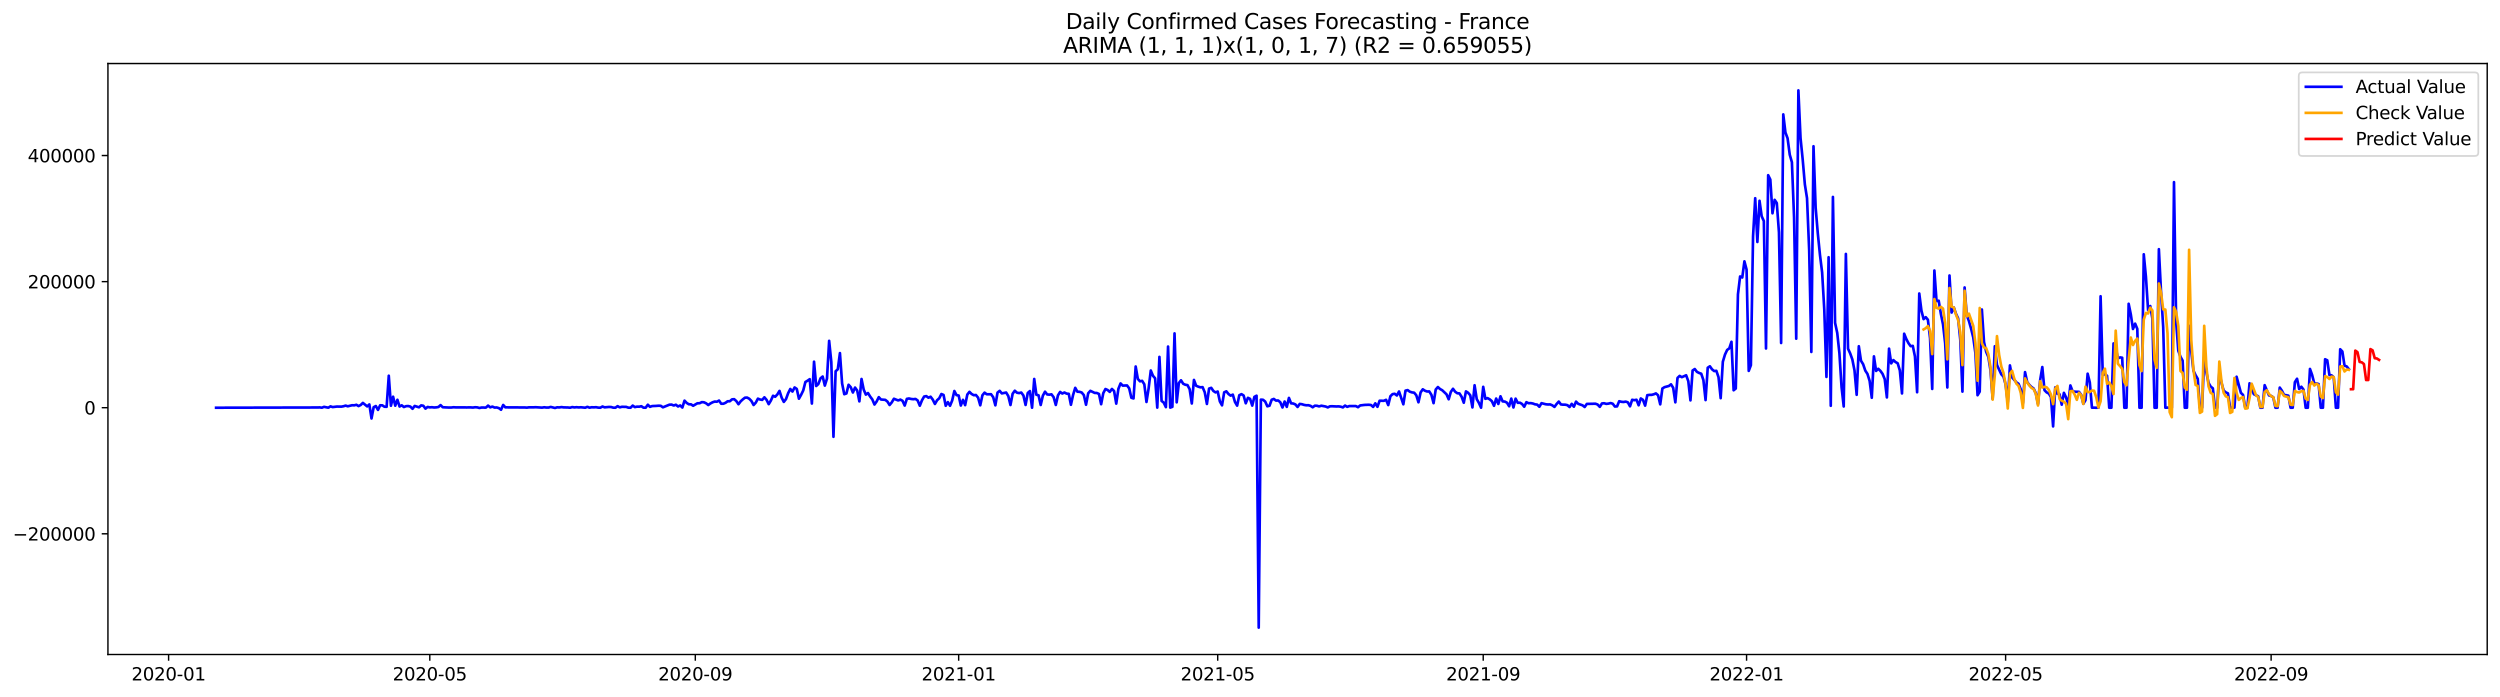 <?xml version="1.0" encoding="utf-8" standalone="no"?>
<!DOCTYPE svg PUBLIC "-//W3C//DTD SVG 1.1//EN"
  "http://www.w3.org/Graphics/SVG/1.1/DTD/svg11.dtd">
<svg xmlns:xlink="http://www.w3.org/1999/xlink" width="1407.155pt" height="392.274pt" viewBox="0 0 1407.155 392.274" xmlns="http://www.w3.org/2000/svg" version="1.1">
 <defs>
  <style type="text/css">*{stroke-linejoin: round; stroke-linecap: butt}</style>
 </defs>
 <g id="figure_1">
  <g id="patch_1">
   <path d="M 0 392.274 
L 1407.155 392.274 
L 1407.155 0 
L 0 0 
z
" style="fill: #ffffff"/>
  </g>
  <g id="axes_1">
   <g id="patch_2">
    <path d="M 60.755 368.396 
L 1399.955 368.396 
L 1399.955 35.755 
L 60.755 35.755 
z
" style="fill: #ffffff"/>
   </g>
   <g id="matplotlib.axis_1">
    <g id="xtick_1">
     <g id="line2d_1">
      <defs>
       <path id="me4cd8d1ce7" d="M 0 0 
L 0 3.5 
" style="stroke: #000000; stroke-width: 0.8"/>
      </defs>
      <g>
       <use xlink:href="#me4cd8d1ce7" x="94.897" y="368.396" style="stroke: #000000; stroke-width: 0.8"/>
      </g>
     </g>
     <g id="text_1">
      <!-- 2020-01 -->
      <g transform="translate(74.005 382.994)scale(0.1 -0.1)">
       <defs>
        <path id="DejaVuSans-32" d="M 1228 531 
L 3431 531 
L 3431 0 
L 469 0 
L 469 531 
Q 828 903 1448 1529 
Q 2069 2156 2228 2338 
Q 2531 2678 2651 2914 
Q 2772 3150 2772 3378 
Q 2772 3750 2511 3984 
Q 2250 4219 1831 4219 
Q 1534 4219 1204 4116 
Q 875 4013 500 3803 
L 500 4441 
Q 881 4594 1212 4672 
Q 1544 4750 1819 4750 
Q 2544 4750 2975 4387 
Q 3406 4025 3406 3419 
Q 3406 3131 3298 2873 
Q 3191 2616 2906 2266 
Q 2828 2175 2409 1742 
Q 1991 1309 1228 531 
z
" transform="scale(0.016)"/>
        <path id="DejaVuSans-30" d="M 2034 4250 
Q 1547 4250 1301 3770 
Q 1056 3291 1056 2328 
Q 1056 1369 1301 889 
Q 1547 409 2034 409 
Q 2525 409 2770 889 
Q 3016 1369 3016 2328 
Q 3016 3291 2770 3770 
Q 2525 4250 2034 4250 
z
M 2034 4750 
Q 2819 4750 3233 4129 
Q 3647 3509 3647 2328 
Q 3647 1150 3233 529 
Q 2819 -91 2034 -91 
Q 1250 -91 836 529 
Q 422 1150 422 2328 
Q 422 3509 836 4129 
Q 1250 4750 2034 4750 
z
" transform="scale(0.016)"/>
        <path id="DejaVuSans-2d" d="M 313 2009 
L 1997 2009 
L 1997 1497 
L 313 1497 
L 313 2009 
z
" transform="scale(0.016)"/>
        <path id="DejaVuSans-31" d="M 794 531 
L 1825 531 
L 1825 4091 
L 703 3866 
L 703 4441 
L 1819 4666 
L 2450 4666 
L 2450 531 
L 3481 531 
L 3481 0 
L 794 0 
L 794 531 
z
" transform="scale(0.016)"/>
       </defs>
       <use xlink:href="#DejaVuSans-32"/>
       <use xlink:href="#DejaVuSans-30" x="63.623"/>
       <use xlink:href="#DejaVuSans-32" x="127.246"/>
       <use xlink:href="#DejaVuSans-30" x="190.869"/>
       <use xlink:href="#DejaVuSans-2d" x="254.492"/>
       <use xlink:href="#DejaVuSans-30" x="290.576"/>
       <use xlink:href="#DejaVuSans-31" x="354.199"/>
      </g>
     </g>
    </g>
    <g id="xtick_2">
     <g id="line2d_2">
      <g>
       <use xlink:href="#me4cd8d1ce7" x="241.915" y="368.396" style="stroke: #000000; stroke-width: 0.8"/>
      </g>
     </g>
     <g id="text_2">
      <!-- 2020-05 -->
      <g transform="translate(221.023 382.994)scale(0.1 -0.1)">
       <defs>
        <path id="DejaVuSans-35" d="M 691 4666 
L 3169 4666 
L 3169 4134 
L 1269 4134 
L 1269 2991 
Q 1406 3038 1543 3061 
Q 1681 3084 1819 3084 
Q 2600 3084 3056 2656 
Q 3513 2228 3513 1497 
Q 3513 744 3044 326 
Q 2575 -91 1722 -91 
Q 1428 -91 1123 -41 
Q 819 9 494 109 
L 494 744 
Q 775 591 1075 516 
Q 1375 441 1709 441 
Q 2250 441 2565 725 
Q 2881 1009 2881 1497 
Q 2881 1984 2565 2268 
Q 2250 2553 1709 2553 
Q 1456 2553 1204 2497 
Q 953 2441 691 2322 
L 691 4666 
z
" transform="scale(0.016)"/>
       </defs>
       <use xlink:href="#DejaVuSans-32"/>
       <use xlink:href="#DejaVuSans-30" x="63.623"/>
       <use xlink:href="#DejaVuSans-32" x="127.246"/>
       <use xlink:href="#DejaVuSans-30" x="190.869"/>
       <use xlink:href="#DejaVuSans-2d" x="254.492"/>
       <use xlink:href="#DejaVuSans-30" x="290.576"/>
       <use xlink:href="#DejaVuSans-35" x="354.199"/>
      </g>
     </g>
    </g>
    <g id="xtick_3">
     <g id="line2d_3">
      <g>
       <use xlink:href="#me4cd8d1ce7" x="391.363" y="368.396" style="stroke: #000000; stroke-width: 0.8"/>
      </g>
     </g>
     <g id="text_3">
      <!-- 2020-09 -->
      <g transform="translate(370.471 382.994)scale(0.1 -0.1)">
       <defs>
        <path id="DejaVuSans-39" d="M 703 97 
L 703 672 
Q 941 559 1184 500 
Q 1428 441 1663 441 
Q 2288 441 2617 861 
Q 2947 1281 2994 2138 
Q 2813 1869 2534 1725 
Q 2256 1581 1919 1581 
Q 1219 1581 811 2004 
Q 403 2428 403 3163 
Q 403 3881 828 4315 
Q 1253 4750 1959 4750 
Q 2769 4750 3195 4129 
Q 3622 3509 3622 2328 
Q 3622 1225 3098 567 
Q 2575 -91 1691 -91 
Q 1453 -91 1209 -44 
Q 966 3 703 97 
z
M 1959 2075 
Q 2384 2075 2632 2365 
Q 2881 2656 2881 3163 
Q 2881 3666 2632 3958 
Q 2384 4250 1959 4250 
Q 1534 4250 1286 3958 
Q 1038 3666 1038 3163 
Q 1038 2656 1286 2365 
Q 1534 2075 1959 2075 
z
" transform="scale(0.016)"/>
       </defs>
       <use xlink:href="#DejaVuSans-32"/>
       <use xlink:href="#DejaVuSans-30" x="63.623"/>
       <use xlink:href="#DejaVuSans-32" x="127.246"/>
       <use xlink:href="#DejaVuSans-30" x="190.869"/>
       <use xlink:href="#DejaVuSans-2d" x="254.492"/>
       <use xlink:href="#DejaVuSans-30" x="290.576"/>
       <use xlink:href="#DejaVuSans-39" x="354.199"/>
      </g>
     </g>
    </g>
    <g id="xtick_4">
     <g id="line2d_4">
      <g>
       <use xlink:href="#me4cd8d1ce7" x="539.596" y="368.396" style="stroke: #000000; stroke-width: 0.8"/>
      </g>
     </g>
     <g id="text_4">
      <!-- 2021-01 -->
      <g transform="translate(518.704 382.994)scale(0.1 -0.1)">
       <use xlink:href="#DejaVuSans-32"/>
       <use xlink:href="#DejaVuSans-30" x="63.623"/>
       <use xlink:href="#DejaVuSans-32" x="127.246"/>
       <use xlink:href="#DejaVuSans-31" x="190.869"/>
       <use xlink:href="#DejaVuSans-2d" x="254.492"/>
       <use xlink:href="#DejaVuSans-30" x="290.576"/>
       <use xlink:href="#DejaVuSans-31" x="354.199"/>
      </g>
     </g>
    </g>
    <g id="xtick_5">
     <g id="line2d_5">
      <g>
       <use xlink:href="#me4cd8d1ce7" x="685.399" y="368.396" style="stroke: #000000; stroke-width: 0.8"/>
      </g>
     </g>
     <g id="text_5">
      <!-- 2021-05 -->
      <g transform="translate(664.507 382.994)scale(0.1 -0.1)">
       <use xlink:href="#DejaVuSans-32"/>
       <use xlink:href="#DejaVuSans-30" x="63.623"/>
       <use xlink:href="#DejaVuSans-32" x="127.246"/>
       <use xlink:href="#DejaVuSans-31" x="190.869"/>
       <use xlink:href="#DejaVuSans-2d" x="254.492"/>
       <use xlink:href="#DejaVuSans-30" x="290.576"/>
       <use xlink:href="#DejaVuSans-35" x="354.199"/>
      </g>
     </g>
    </g>
    <g id="xtick_6">
     <g id="line2d_6">
      <g>
       <use xlink:href="#me4cd8d1ce7" x="834.847" y="368.396" style="stroke: #000000; stroke-width: 0.8"/>
      </g>
     </g>
     <g id="text_6">
      <!-- 2021-09 -->
      <g transform="translate(813.955 382.994)scale(0.1 -0.1)">
       <use xlink:href="#DejaVuSans-32"/>
       <use xlink:href="#DejaVuSans-30" x="63.623"/>
       <use xlink:href="#DejaVuSans-32" x="127.246"/>
       <use xlink:href="#DejaVuSans-31" x="190.869"/>
       <use xlink:href="#DejaVuSans-2d" x="254.492"/>
       <use xlink:href="#DejaVuSans-30" x="290.576"/>
       <use xlink:href="#DejaVuSans-39" x="354.199"/>
      </g>
     </g>
    </g>
    <g id="xtick_7">
     <g id="line2d_7">
      <g>
       <use xlink:href="#me4cd8d1ce7" x="983.08" y="368.396" style="stroke: #000000; stroke-width: 0.8"/>
      </g>
     </g>
     <g id="text_7">
      <!-- 2022-01 -->
      <g transform="translate(962.188 382.994)scale(0.1 -0.1)">
       <use xlink:href="#DejaVuSans-32"/>
       <use xlink:href="#DejaVuSans-30" x="63.623"/>
       <use xlink:href="#DejaVuSans-32" x="127.246"/>
       <use xlink:href="#DejaVuSans-32" x="190.869"/>
       <use xlink:href="#DejaVuSans-2d" x="254.492"/>
       <use xlink:href="#DejaVuSans-30" x="290.576"/>
       <use xlink:href="#DejaVuSans-31" x="354.199"/>
      </g>
     </g>
    </g>
    <g id="xtick_8">
     <g id="line2d_8">
      <g>
       <use xlink:href="#me4cd8d1ce7" x="1128.883" y="368.396" style="stroke: #000000; stroke-width: 0.8"/>
      </g>
     </g>
     <g id="text_8">
      <!-- 2022-05 -->
      <g transform="translate(1107.991 382.994)scale(0.1 -0.1)">
       <use xlink:href="#DejaVuSans-32"/>
       <use xlink:href="#DejaVuSans-30" x="63.623"/>
       <use xlink:href="#DejaVuSans-32" x="127.246"/>
       <use xlink:href="#DejaVuSans-32" x="190.869"/>
       <use xlink:href="#DejaVuSans-2d" x="254.492"/>
       <use xlink:href="#DejaVuSans-30" x="290.576"/>
       <use xlink:href="#DejaVuSans-35" x="354.199"/>
      </g>
     </g>
    </g>
    <g id="xtick_9">
     <g id="line2d_9">
      <g>
       <use xlink:href="#me4cd8d1ce7" x="1278.331" y="368.396" style="stroke: #000000; stroke-width: 0.8"/>
      </g>
     </g>
     <g id="text_9">
      <!-- 2022-09 -->
      <g transform="translate(1257.439 382.994)scale(0.1 -0.1)">
       <use xlink:href="#DejaVuSans-32"/>
       <use xlink:href="#DejaVuSans-30" x="63.623"/>
       <use xlink:href="#DejaVuSans-32" x="127.246"/>
       <use xlink:href="#DejaVuSans-32" x="190.869"/>
       <use xlink:href="#DejaVuSans-2d" x="254.492"/>
       <use xlink:href="#DejaVuSans-30" x="290.576"/>
       <use xlink:href="#DejaVuSans-39" x="354.199"/>
      </g>
     </g>
    </g>
   </g>
   <g id="matplotlib.axis_2">
    <g id="ytick_1">
     <g id="line2d_10">
      <defs>
       <path id="m99ab38749e" d="M 0 0 
L -3.5 0 
" style="stroke: #000000; stroke-width: 0.8"/>
      </defs>
      <g>
       <use xlink:href="#m99ab38749e" x="60.755" y="300.459" style="stroke: #000000; stroke-width: 0.8"/>
      </g>
     </g>
     <g id="text_10">
      <!-- −200000 -->
      <g transform="translate(7.2 304.259)scale(0.1 -0.1)">
       <defs>
        <path id="DejaVuSans-2212" d="M 678 2272 
L 4684 2272 
L 4684 1741 
L 678 1741 
L 678 2272 
z
" transform="scale(0.016)"/>
       </defs>
       <use xlink:href="#DejaVuSans-2212"/>
       <use xlink:href="#DejaVuSans-32" x="83.789"/>
       <use xlink:href="#DejaVuSans-30" x="147.412"/>
       <use xlink:href="#DejaVuSans-30" x="211.035"/>
       <use xlink:href="#DejaVuSans-30" x="274.658"/>
       <use xlink:href="#DejaVuSans-30" x="338.281"/>
       <use xlink:href="#DejaVuSans-30" x="401.904"/>
      </g>
     </g>
    </g>
    <g id="ytick_2">
     <g id="line2d_11">
      <g>
       <use xlink:href="#m99ab38749e" x="60.755" y="229.489" style="stroke: #000000; stroke-width: 0.8"/>
      </g>
     </g>
     <g id="text_11">
      <!-- 0 -->
      <g transform="translate(47.392 233.289)scale(0.1 -0.1)">
       <use xlink:href="#DejaVuSans-30"/>
      </g>
     </g>
    </g>
    <g id="ytick_3">
     <g id="line2d_12">
      <g>
       <use xlink:href="#m99ab38749e" x="60.755" y="158.519" style="stroke: #000000; stroke-width: 0.8"/>
      </g>
     </g>
     <g id="text_12">
      <!-- 200000 -->
      <g transform="translate(15.58 162.318)scale(0.1 -0.1)">
       <use xlink:href="#DejaVuSans-32"/>
       <use xlink:href="#DejaVuSans-30" x="63.623"/>
       <use xlink:href="#DejaVuSans-30" x="127.246"/>
       <use xlink:href="#DejaVuSans-30" x="190.869"/>
       <use xlink:href="#DejaVuSans-30" x="254.492"/>
       <use xlink:href="#DejaVuSans-30" x="318.115"/>
      </g>
     </g>
    </g>
    <g id="ytick_4">
     <g id="line2d_13">
      <g>
       <use xlink:href="#m99ab38749e" x="60.755" y="87.549" style="stroke: #000000; stroke-width: 0.8"/>
      </g>
     </g>
     <g id="text_13">
      <!-- 400000 -->
      <g transform="translate(15.58 91.348)scale(0.1 -0.1)">
       <defs>
        <path id="DejaVuSans-34" d="M 2419 4116 
L 825 1625 
L 2419 1625 
L 2419 4116 
z
M 2253 4666 
L 3047 4666 
L 3047 1625 
L 3713 1625 
L 3713 1100 
L 3047 1100 
L 3047 0 
L 2419 0 
L 2419 1100 
L 313 1100 
L 313 1709 
L 2253 4666 
z
" transform="scale(0.016)"/>
       </defs>
       <use xlink:href="#DejaVuSans-34"/>
       <use xlink:href="#DejaVuSans-30" x="63.623"/>
       <use xlink:href="#DejaVuSans-30" x="127.246"/>
       <use xlink:href="#DejaVuSans-30" x="190.869"/>
       <use xlink:href="#DejaVuSans-30" x="254.492"/>
       <use xlink:href="#DejaVuSans-30" x="318.115"/>
      </g>
     </g>
    </g>
   </g>
   <g id="line2d_14">
    <path d="M 121.627 229.489 
L 178.734 229.357 
L 179.949 229.308 
L 181.164 229.489 
L 182.379 228.997 
L 184.809 229.477 
L 186.024 228.726 
L 187.239 229.123 
L 189.669 228.834 
L 192.099 228.884 
L 193.314 228.674 
L 194.529 228.297 
L 195.744 228.69 
L 198.174 228.098 
L 199.389 228.143 
L 200.604 227.84 
L 201.819 228.566 
L 203.034 227.946 
L 204.249 226.78 
L 206.679 228.743 
L 207.894 227.635 
L 209.109 235.549 
L 210.324 229.188 
L 211.539 228.546 
L 212.754 230.727 
L 213.969 228.121 
L 215.184 228.147 
L 216.399 228.934 
L 217.614 228.977 
L 218.829 211.482 
L 220.044 228.375 
L 221.259 223.298 
L 222.474 228.351 
L 223.689 225.026 
L 224.904 228.818 
L 226.12 228.139 
L 227.335 229.101 
L 228.55 228.621 
L 229.765 228.543 
L 230.98 228.851 
L 232.195 230.096 
L 233.41 228.492 
L 235.84 229.265 
L 237.055 228.181 
L 238.27 228.378 
L 239.485 230.006 
L 240.7 229.057 
L 241.915 229.303 
L 243.13 229.208 
L 244.345 229.361 
L 245.56 229.29 
L 246.775 229.093 
L 247.99 228.022 
L 249.205 229.226 
L 252.85 229.401 
L 254.065 229.378 
L 255.28 229.222 
L 256.495 229.304 
L 258.925 229.307 
L 262.57 229.332 
L 265 229.319 
L 266.215 229.395 
L 267.43 229.221 
L 268.645 229.296 
L 269.86 229.645 
L 271.075 229.374 
L 273.505 229.428 
L 274.721 228.303 
L 275.936 229.279 
L 277.151 228.853 
L 278.366 229.407 
L 279.581 229.345 
L 280.796 229.719 
L 282.011 230.634 
L 283.226 227.942 
L 284.441 229.283 
L 295.376 229.351 
L 296.591 229.441 
L 297.806 229.254 
L 300.236 229.281 
L 301.451 229.21 
L 305.096 229.439 
L 306.311 229.242 
L 307.526 229.394 
L 308.741 229.399 
L 309.956 229.041 
L 312.386 229.634 
L 313.601 229.26 
L 314.816 229.332 
L 316.031 229.138 
L 317.246 229.298 
L 319.676 229.362 
L 320.891 229.485 
L 322.106 229.128 
L 323.321 229.328 
L 324.537 229.198 
L 325.752 229.332 
L 326.967 229.236 
L 329.397 229.484 
L 330.612 228.984 
L 331.827 229.467 
L 333.042 229.231 
L 334.257 229.287 
L 335.472 229.196 
L 336.687 229.431 
L 337.902 229.488 
L 339.117 228.811 
L 340.332 229.278 
L 342.762 229.051 
L 343.977 229.102 
L 345.192 229.46 
L 346.407 229.488 
L 347.622 228.606 
L 348.837 229.289 
L 350.052 228.968 
L 352.482 229.027 
L 353.697 229.467 
L 354.912 229.488 
L 356.127 228.297 
L 357.342 229.145 
L 358.557 228.883 
L 359.772 228.921 
L 360.987 228.642 
L 362.202 229.464 
L 363.417 229.487 
L 364.632 227.8 
L 365.847 228.99 
L 367.062 228.565 
L 369.492 228.455 
L 370.707 228.35 
L 371.922 228.418 
L 373.137 229.264 
L 376.783 227.786 
L 377.998 227.731 
L 379.213 228.257 
L 380.428 227.809 
L 381.643 228.788 
L 382.858 228.214 
L 384.073 229.387 
L 385.288 225.506 
L 386.503 226.784 
L 387.718 227.552 
L 388.933 227.58 
L 390.148 228.385 
L 392.578 226.974 
L 393.793 226.962 
L 395.008 226.345 
L 396.223 226.44 
L 397.438 227 
L 398.653 227.976 
L 399.868 227.098 
L 401.083 226.438 
L 402.298 226.025 
L 403.513 226.108 
L 404.728 225.466 
L 405.943 227.238 
L 407.158 227.247 
L 408.373 226.712 
L 409.588 225.846 
L 410.803 225.856 
L 412.018 224.794 
L 413.233 224.678 
L 414.448 225.751 
L 415.663 227.524 
L 416.878 225.911 
L 418.093 224.794 
L 419.308 223.844 
L 420.523 223.775 
L 421.738 224.443 
L 422.953 225.715 
L 424.169 227.964 
L 425.384 226.649 
L 426.599 224.392 
L 427.814 224.867 
L 429.029 225.076 
L 430.244 223.629 
L 431.459 225.052 
L 432.674 227.488 
L 433.889 225.476 
L 435.104 222.764 
L 436.319 223.314 
L 437.534 222.026 
L 438.749 220.023 
L 439.964 223.814 
L 441.179 226.22 
L 442.394 224.654 
L 443.609 221.34 
L 444.824 218.93 
L 446.039 220.393 
L 447.254 218.085 
L 448.469 218.902 
L 449.684 224.419 
L 450.899 222.259 
L 452.114 219.763 
L 453.329 215.007 
L 454.544 214.284 
L 455.759 213.427 
L 456.974 227.142 
L 458.189 203.582 
L 459.404 217.262 
L 460.619 216.165 
L 461.834 212.941 
L 463.049 211.933 
L 464.264 217.034 
L 465.479 213.103 
L 466.694 191.843 
L 467.909 203.727 
L 469.124 245.855 
L 470.339 208.972 
L 471.554 207.86 
L 472.769 198.74 
L 473.985 215.806 
L 475.2 221.887 
L 476.415 221.465 
L 477.63 216.571 
L 478.845 217.936 
L 480.06 220.925 
L 481.275 218.149 
L 482.49 219.84 
L 483.705 225.923 
L 484.92 213.307 
L 486.135 219.254 
L 487.35 222.112 
L 488.565 221.234 
L 489.78 223.219 
L 490.995 224.83 
L 492.21 227.693 
L 493.425 225.969 
L 494.64 223.544 
L 495.855 224.876 
L 498.285 225.062 
L 499.5 226.025 
L 500.715 227.961 
L 501.93 226.493 
L 503.145 224.441 
L 505.575 225.405 
L 506.79 224.918 
L 508.005 225.604 
L 509.22 228.279 
L 510.435 224.506 
L 511.65 224.282 
L 512.865 224.567 
L 514.08 224.703 
L 515.295 224.54 
L 516.51 225.397 
L 517.725 228.357 
L 518.94 225.329 
L 520.155 223.201 
L 521.37 222.961 
L 522.585 223.856 
L 523.801 223.305 
L 525.016 224.927 
L 526.231 227.374 
L 527.446 225.28 
L 528.661 224.172 
L 529.876 221.783 
L 531.091 222.299 
L 532.306 228.392 
L 533.521 226.343 
L 534.736 228.387 
L 535.951 225.411 
L 537.166 220.081 
L 538.381 222.392 
L 539.596 222.62 
L 540.811 228.259 
L 542.026 225.057 
L 543.241 228.04 
L 544.456 222.097 
L 545.671 220.552 
L 546.886 221.765 
L 548.101 222.442 
L 549.316 222.329 
L 550.531 223.832 
L 551.746 228.135 
L 552.961 222.479 
L 554.176 220.997 
L 555.391 221.919 
L 557.821 221.892 
L 559.036 223.584 
L 560.251 228.142 
L 561.466 220.965 
L 562.681 219.994 
L 563.896 221.431 
L 566.326 220.94 
L 567.541 222.947 
L 568.756 227.963 
L 569.971 221.632 
L 571.186 219.926 
L 572.402 221.041 
L 573.617 221.244 
L 574.832 220.957 
L 576.047 222.628 
L 577.262 227.932 
L 578.477 221.208 
L 579.692 220.119 
L 580.907 229.482 
L 582.122 213.306 
L 583.337 222.184 
L 584.552 222.493 
L 585.767 227.948 
L 586.982 222.74 
L 588.197 220.473 
L 589.412 222.01 
L 590.627 222.141 
L 591.842 221.955 
L 593.057 223.572 
L 594.272 227.926 
L 595.487 222.536 
L 596.702 220.604 
L 597.917 221.499 
L 599.132 220.928 
L 600.347 221.551 
L 601.562 221.666 
L 602.777 227.838 
L 603.992 222.324 
L 605.207 218.302 
L 606.422 220.471 
L 607.637 220.541 
L 608.852 220.934 
L 610.067 222.409 
L 611.282 227.811 
L 612.497 221.373 
L 613.712 219.975 
L 616.142 221.148 
L 617.357 221.189 
L 618.572 221.741 
L 619.787 227.519 
L 621.002 221.264 
L 622.218 218.964 
L 623.433 219.521 
L 624.648 220.591 
L 625.863 218.928 
L 627.078 220.103 
L 628.293 227.192 
L 629.508 218.834 
L 630.723 215.82 
L 631.938 217.043 
L 634.368 216.948 
L 635.583 218.608 
L 636.798 223.879 
L 638.013 224.274 
L 639.228 206.285 
L 640.443 213.286 
L 641.658 214.627 
L 642.873 214.364 
L 644.088 216.314 
L 645.303 226.258 
L 646.518 218.587 
L 647.733 208.535 
L 648.948 211.507 
L 650.163 212.924 
L 651.378 229.43 
L 652.593 200.876 
L 653.808 225.659 
L 655.023 226.631 
L 656.238 229.16 
L 657.453 195.057 
L 658.668 229.431 
L 659.883 228.991 
L 661.098 187.652 
L 662.313 226.455 
L 663.528 215.604 
L 664.743 214.051 
L 665.958 215.989 
L 667.173 216.555 
L 668.388 216.76 
L 669.603 219.065 
L 670.818 227.109 
L 672.034 213.849 
L 673.249 217.097 
L 674.464 217.636 
L 675.679 218.013 
L 676.894 217.906 
L 678.109 220.794 
L 679.324 227.375 
L 680.539 218.729 
L 681.754 218.297 
L 682.969 220.069 
L 684.184 220.865 
L 685.399 220.38 
L 686.614 225.969 
L 687.829 228.153 
L 689.044 220.839 
L 690.259 220.262 
L 691.474 221.784 
L 692.689 222.698 
L 693.904 222.116 
L 695.119 226.25 
L 696.334 228.319 
L 697.549 222.466 
L 698.764 221.861 
L 699.979 222.584 
L 701.194 226.99 
L 702.409 223.923 
L 703.624 224.512 
L 704.839 228.3 
L 706.054 223.378 
L 707.269 222.727 
L 708.484 353.276 
L 709.699 224.946 
L 710.914 225.014 
L 712.129 226.024 
L 713.344 228.698 
L 714.559 228.37 
L 715.774 224.998 
L 716.989 224.545 
L 718.204 225.489 
L 719.419 225.399 
L 720.634 226.416 
L 721.85 229.358 
L 723.065 225.993 
L 724.28 229.009 
L 725.495 223.968 
L 726.71 227.02 
L 727.925 227.128 
L 729.14 227.651 
L 730.355 229.073 
L 731.57 227.353 
L 732.785 227.513 
L 734 227.899 
L 735.215 228.113 
L 736.43 228.08 
L 737.645 228.434 
L 738.86 229.242 
L 740.075 228.339 
L 741.29 228.402 
L 742.505 228.762 
L 743.72 228.358 
L 746.15 228.812 
L 747.365 229.313 
L 748.58 228.704 
L 749.795 228.663 
L 752.225 228.784 
L 753.44 228.734 
L 754.655 228.91 
L 755.87 229.306 
L 757.085 228.285 
L 758.3 229 
L 759.515 228.544 
L 763.16 228.565 
L 764.375 229.205 
L 765.59 228.216 
L 768.02 227.912 
L 770.45 227.823 
L 771.666 227.958 
L 772.881 229.039 
L 774.096 227.02 
L 775.311 228.975 
L 776.526 225.565 
L 778.956 225.584 
L 780.171 225.042 
L 781.386 228.001 
L 782.601 223.025 
L 783.816 221.834 
L 785.031 221.647 
L 786.246 222.602 
L 787.461 220.355 
L 789.891 227.568 
L 791.106 219.863 
L 792.321 219.581 
L 793.536 220.466 
L 794.751 220.863 
L 795.966 221.022 
L 797.181 222.494 
L 798.396 226.44 
L 799.611 220.867 
L 800.826 219.113 
L 802.041 219.926 
L 803.256 220.359 
L 804.471 220.314 
L 805.686 222.229 
L 806.901 226.928 
L 808.116 219.237 
L 809.331 217.852 
L 810.546 218.961 
L 811.761 219.643 
L 814.191 221.942 
L 815.406 224.735 
L 816.621 220.574 
L 817.836 218.834 
L 819.051 220.48 
L 820.266 221.346 
L 821.482 221.43 
L 822.697 223.35 
L 823.912 226.682 
L 825.127 220.294 
L 826.342 221.077 
L 827.557 222.505 
L 828.772 229.327 
L 829.987 216.846 
L 831.202 224.653 
L 832.417 226.761 
L 833.632 229.481 
L 834.847 217.733 
L 836.062 224.467 
L 837.277 224.087 
L 838.492 224.757 
L 839.707 225.795 
L 840.922 228.407 
L 842.137 224.329 
L 843.352 227.385 
L 844.567 223.059 
L 845.782 225.935 
L 846.997 226.03 
L 848.212 226.658 
L 849.427 228.667 
L 850.642 224.36 
L 851.857 229.353 
L 853.072 224.385 
L 854.287 226.737 
L 855.502 226.66 
L 856.717 227.38 
L 857.932 228.94 
L 859.147 226.375 
L 860.362 226.961 
L 861.577 226.896 
L 862.792 227.121 
L 864.007 227.584 
L 865.222 227.739 
L 866.437 228.956 
L 867.652 226.926 
L 870.083 227.553 
L 871.298 227.67 
L 872.513 227.622 
L 873.728 228.141 
L 874.943 229.031 
L 876.158 227.379 
L 877.373 226.039 
L 878.588 227.641 
L 879.803 227.786 
L 881.018 227.778 
L 882.233 228.05 
L 883.448 229.085 
L 884.663 227.321 
L 885.878 228.919 
L 887.093 226.063 
L 888.308 227.292 
L 890.738 228.133 
L 891.953 229.081 
L 893.168 227.347 
L 898.028 227.234 
L 899.243 227.703 
L 900.458 229.008 
L 901.673 227.087 
L 902.888 226.977 
L 904.103 227.323 
L 905.318 227.185 
L 906.533 226.864 
L 907.748 227.236 
L 908.963 228.821 
L 910.178 228.742 
L 911.393 225.832 
L 912.608 226.155 
L 913.823 226.266 
L 915.038 226.06 
L 916.253 226.452 
L 917.468 228.694 
L 918.683 225.031 
L 919.899 225.251 
L 921.114 225.003 
L 922.329 228.11 
L 923.544 224.282 
L 924.759 225.052 
L 925.974 228.316 
L 927.189 222.433 
L 928.404 222.263 
L 929.619 222.252 
L 930.834 221.942 
L 932.049 221.434 
L 933.264 222.479 
L 934.479 227.595 
L 935.694 218.665 
L 936.909 217.909 
L 939.339 217.257 
L 940.554 216.328 
L 941.769 218.281 
L 942.984 226.456 
L 944.199 212.732 
L 945.414 211.58 
L 946.629 212.299 
L 949.059 211.227 
L 950.274 214.531 
L 951.489 225.361 
L 952.704 208.534 
L 953.919 207.716 
L 955.134 209.303 
L 956.349 209.914 
L 957.564 210.356 
L 958.779 213.93 
L 959.994 225.195 
L 961.209 206.986 
L 962.424 206.171 
L 963.639 207.877 
L 964.854 208.854 
L 966.069 208.718 
L 967.284 212.289 
L 968.499 224.12 
L 969.715 203.627 
L 970.93 199.571 
L 972.145 196.971 
L 973.36 196.089 
L 974.575 192.368 
L 975.79 219.661 
L 977.005 218.673 
L 978.22 165.684 
L 979.435 155.607 
L 980.65 156.196 
L 981.865 147.093 
L 983.08 151.732 
L 984.295 208.755 
L 985.51 205.541 
L 986.725 132.979 
L 987.94 111.57 
L 989.155 136.2 
L 990.37 113.011 
L 991.585 121.732 
L 992.8 124.419 
L 994.015 196.154 
L 995.23 98.614 
L 996.445 101.074 
L 997.66 120.058 
L 998.875 112.487 
L 1000.09 114.301 
L 1001.305 130.795 
L 1002.52 193.059 
L 1003.735 64.388 
L 1004.95 74.574 
L 1006.165 77.856 
L 1007.38 87.045 
L 1008.595 91.331 
L 1009.81 122.451 
L 1011.025 190.638 
L 1012.24 50.876 
L 1013.455 77.712 
L 1014.67 89.821 
L 1015.885 103.777 
L 1017.1 111.532 
L 1018.315 140.966 
L 1019.531 198.1 
L 1020.746 82.32 
L 1021.961 116.977 
L 1023.176 131.405 
L 1024.391 143.492 
L 1025.606 153.355 
L 1026.821 174.332 
L 1028.036 212.152 
L 1029.251 144.79 
L 1030.466 228.402 
L 1031.681 110.851 
L 1032.896 181.739 
L 1034.111 187.397 
L 1035.326 198.772 
L 1036.541 217.913 
L 1037.756 228.792 
L 1038.971 142.931 
L 1040.186 196.269 
L 1041.401 198.925 
L 1042.616 202.325 
L 1043.831 208.548 
L 1045.046 222.216 
L 1046.261 194.885 
L 1047.476 203.032 
L 1048.691 205.02 
L 1049.906 208.616 
L 1051.121 210.461 
L 1052.336 214.373 
L 1053.551 223.894 
L 1054.766 200.59 
L 1055.981 208.786 
L 1057.196 207.58 
L 1058.411 208.749 
L 1059.626 210.442 
L 1060.841 213.405 
L 1062.056 223.696 
L 1063.271 196.243 
L 1064.486 204.534 
L 1065.701 202.676 
L 1066.916 203.777 
L 1068.131 204.464 
L 1069.347 208.54 
L 1070.562 221.46 
L 1071.777 187.836 
L 1072.992 190.825 
L 1074.207 193.155 
L 1075.422 194.836 
L 1076.637 194.677 
L 1077.852 200.646 
L 1079.067 220.784 
L 1080.282 165.196 
L 1081.497 174.8 
L 1082.712 179.623 
L 1083.927 178.526 
L 1085.142 179.982 
L 1086.357 190.394 
L 1087.572 218.912 
L 1088.787 152.249 
L 1090.002 169.489 
L 1091.217 169.272 
L 1092.432 176.598 
L 1093.647 182.609 
L 1094.862 193.2 
L 1096.077 218.092 
L 1097.292 155.059 
L 1098.507 175.917 
L 1099.722 173.056 
L 1100.937 176.614 
L 1102.152 179.178 
L 1103.367 191.288 
L 1104.582 220.427 
L 1105.797 161.797 
L 1107.012 177.503 
L 1108.227 180.675 
L 1109.442 184.993 
L 1110.657 189.894 
L 1111.872 198.741 
L 1113.087 222.46 
L 1114.302 220.444 
L 1115.517 174.21 
L 1116.732 192.582 
L 1117.948 198.078 
L 1119.163 200.899 
L 1120.378 208.569 
L 1121.593 224.499 
L 1122.808 194.892 
L 1124.023 205.432 
L 1126.453 210.69 
L 1127.668 211.931 
L 1128.883 216.457 
L 1130.098 226.38 
L 1131.313 205.674 
L 1132.528 212.428 
L 1134.958 215.212 
L 1136.173 216.02 
L 1137.388 219.084 
L 1138.603 226.876 
L 1139.818 209.454 
L 1141.033 215.083 
L 1142.248 216.662 
L 1143.463 217.847 
L 1144.678 218.681 
L 1145.893 221.383 
L 1147.108 227.378 
L 1148.323 213.973 
L 1149.538 206.604 
L 1150.753 219.61 
L 1151.968 220.848 
L 1153.183 221.503 
L 1154.398 223.469 
L 1155.613 240.005 
L 1156.828 218.034 
L 1158.043 221.632 
L 1159.258 221.954 
L 1160.473 227.778 
L 1161.688 221.121 
L 1162.903 223.656 
L 1164.118 227.827 
L 1165.333 216.946 
L 1166.548 220.157 
L 1167.764 220.485 
L 1170.194 220.557 
L 1171.409 222.2 
L 1172.624 227.276 
L 1173.839 225.289 
L 1175.054 210.331 
L 1176.269 215.242 
L 1177.484 229.456 
L 1179.914 229.489 
L 1181.129 229.474 
L 1182.344 166.759 
L 1183.559 210.999 
L 1184.774 210.653 
L 1185.989 211.525 
L 1187.204 229.489 
L 1188.419 229.489 
L 1189.634 193.301 
L 1190.849 195.532 
L 1192.064 201.767 
L 1193.279 201.154 
L 1194.494 201.346 
L 1195.709 229.489 
L 1196.924 229.489 
L 1198.139 170.988 
L 1199.354 176.958 
L 1200.569 185.178 
L 1201.784 182.171 
L 1202.999 185.11 
L 1204.214 229.489 
L 1205.429 229.489 
L 1206.644 143.131 
L 1207.859 155.807 
L 1209.074 174.553 
L 1210.289 172.264 
L 1211.504 179.385 
L 1212.719 229.489 
L 1213.934 229.489 
L 1215.149 140.262 
L 1216.364 164.327 
L 1217.58 184.107 
L 1218.795 229.489 
L 1220.01 229.431 
L 1222.44 229.489 
L 1223.655 102.519 
L 1224.87 181.291 
L 1226.085 197.443 
L 1227.3 200.793 
L 1228.515 202.968 
L 1229.73 229.489 
L 1230.945 229.489 
L 1232.16 183.384 
L 1233.375 197.71 
L 1234.59 208.572 
L 1235.805 211.161 
L 1237.02 213.246 
L 1238.235 229.489 
L 1239.45 229.489 
L 1240.665 201.079 
L 1241.88 209.597 
L 1243.095 215.482 
L 1244.31 217.605 
L 1245.525 218.575 
L 1246.74 229.489 
L 1247.955 229.489 
L 1249.17 209.875 
L 1250.385 215.514 
L 1251.6 219.806 
L 1252.815 220.855 
L 1254.03 221.417 
L 1255.245 229.489 
L 1257.675 229.417 
L 1258.89 212.049 
L 1261.32 221.113 
L 1262.535 222.297 
L 1263.75 229.489 
L 1264.965 229.489 
L 1266.18 215.743 
L 1267.396 219.054 
L 1268.611 221.887 
L 1271.041 223.061 
L 1272.256 229.489 
L 1273.471 229.489 
L 1274.686 216.804 
L 1277.116 222.547 
L 1278.331 222.864 
L 1279.546 223.67 
L 1280.761 229.489 
L 1281.976 229.489 
L 1283.191 218.152 
L 1284.406 219.93 
L 1285.621 222.334 
L 1286.836 222.44 
L 1288.051 222.716 
L 1289.266 229.489 
L 1290.481 229.489 
L 1291.696 215.104 
L 1292.911 213.183 
L 1294.126 218.978 
L 1295.341 217.68 
L 1296.556 219.31 
L 1297.771 229.489 
L 1298.986 229.489 
L 1300.201 207.66 
L 1301.416 211.091 
L 1302.631 215.897 
L 1303.846 215.84 
L 1305.061 216.174 
L 1306.276 229.489 
L 1307.491 229.489 
L 1308.706 202.209 
L 1309.921 202.796 
L 1311.136 211.07 
L 1312.351 211.262 
L 1313.566 212.364 
L 1314.781 229.489 
L 1315.996 229.489 
L 1317.212 196.581 
L 1318.427 197.841 
L 1319.642 205.824 
L 1320.857 206.233 
L 1322.072 207.785 
L 1322.072 207.785 
" clip-path="url(#p49a15b1e65)" style="fill: none; stroke: #0000ff; stroke-width: 1.5; stroke-linecap: square"/>
   </g>
   <g id="line2d_15">
    <path d="M 1082.712 185.435 
L 1083.927 184.736 
L 1085.142 183.53 
L 1086.357 186.296 
L 1087.572 199.313 
L 1088.787 168.334 
L 1090.002 173.249 
L 1091.217 173.727 
L 1092.432 172.707 
L 1093.647 173.692 
L 1094.862 181.772 
L 1096.077 202.272 
L 1097.292 162.112 
L 1098.507 172.617 
L 1099.722 173.064 
L 1100.937 177.014 
L 1102.152 180.125 
L 1103.367 187.128 
L 1104.582 205.513 
L 1105.797 163.654 
L 1107.012 178.133 
L 1108.227 176.534 
L 1110.657 183.39 
L 1111.872 192.986 
L 1113.087 214.289 
L 1114.302 173.35 
L 1115.517 193.146 
L 1116.732 195.585 
L 1117.948 196.008 
L 1119.163 199.397 
L 1120.378 206.703 
L 1121.593 224.928 
L 1122.808 210.984 
L 1124.023 189.197 
L 1125.238 199.722 
L 1126.453 206.265 
L 1127.668 209.88 
L 1128.883 216.432 
L 1130.098 229.922 
L 1131.313 210.412 
L 1132.528 208.703 
L 1133.743 213.144 
L 1134.958 215.962 
L 1136.173 217.195 
L 1137.388 220.992 
L 1138.603 229.594 
L 1139.818 212.968 
L 1141.033 215.345 
L 1142.248 216.971 
L 1143.463 218.374 
L 1144.678 219.072 
L 1145.893 221.723 
L 1147.108 228.248 
L 1148.323 214.553 
L 1149.538 218.137 
L 1150.753 217.706 
L 1151.968 218 
L 1153.183 219.374 
L 1154.398 222.106 
L 1155.613 227.47 
L 1156.828 218.719 
L 1158.043 217.219 
L 1159.258 224.581 
L 1160.473 225.519 
L 1161.688 226.113 
L 1162.903 227.22 
L 1164.118 235.918 
L 1165.333 220.233 
L 1166.548 220.051 
L 1167.764 222.104 
L 1168.979 225.057 
L 1170.194 221.085 
L 1171.409 222.375 
L 1172.624 227.378 
L 1173.839 217.625 
L 1175.054 220.693 
L 1176.269 220.643 
L 1177.484 219.828 
L 1178.699 219.961 
L 1179.914 223.677 
L 1181.129 229.381 
L 1182.344 225.879 
L 1183.559 209.951 
L 1184.774 207.525 
L 1185.989 216.005 
L 1187.204 215.267 
L 1188.419 217.421 
L 1189.634 221.817 
L 1190.849 186.112 
L 1192.064 204.736 
L 1193.279 206.054 
L 1194.494 207.597 
L 1195.709 215.06 
L 1196.924 216.876 
L 1198.139 202.604 
L 1199.354 189.985 
L 1200.569 194.207 
L 1201.784 191.864 
L 1202.999 190.575 
L 1204.214 205.582 
L 1205.429 208.879 
L 1206.644 179.876 
L 1207.859 176.136 
L 1209.074 176.434 
L 1210.289 173.172 
L 1211.504 174.753 
L 1212.719 202.45 
L 1213.934 207.028 
L 1215.149 159.571 
L 1216.364 164.733 
L 1217.58 174.144 
L 1218.795 174.238 
L 1220.01 187.637 
L 1221.225 231.979 
L 1222.44 234.824 
L 1223.655 172.965 
L 1224.87 175.616 
L 1226.085 183.512 
L 1227.3 208.805 
L 1228.515 209.909 
L 1229.73 218.153 
L 1230.945 219.36 
L 1232.16 140.605 
L 1233.375 191.211 
L 1234.59 208.004 
L 1235.805 216.658 
L 1237.02 217.294 
L 1238.235 232.415 
L 1239.45 231.658 
L 1240.665 183.389 
L 1241.88 206.247 
L 1243.095 217.424 
L 1244.31 221.101 
L 1245.525 221.853 
L 1246.74 234.066 
L 1247.955 233.103 
L 1249.17 203.515 
L 1250.385 214.635 
L 1251.6 221.053 
L 1252.815 223.104 
L 1254.03 223.578 
L 1255.245 232.439 
L 1256.46 231.814 
L 1257.675 212.74 
L 1258.89 221.095 
L 1260.105 225.081 
L 1261.32 224.035 
L 1262.535 223.506 
L 1263.75 229.993 
L 1264.965 229.828 
L 1266.18 224.059 
L 1267.396 215.983 
L 1269.826 222.512 
L 1271.041 223.46 
L 1272.256 229.031 
L 1273.471 229.069 
L 1274.686 220.632 
L 1275.901 219.647 
L 1277.116 221.778 
L 1278.331 222.978 
L 1279.546 223.569 
L 1280.761 228.482 
L 1281.976 228.647 
L 1283.191 219.97 
L 1284.406 221.043 
L 1285.621 222.886 
L 1288.051 223.605 
L 1289.266 227.79 
L 1290.481 227.978 
L 1291.696 220.035 
L 1292.911 220.671 
L 1294.126 220.928 
L 1295.341 220.206 
L 1296.556 220.02 
L 1297.771 224.391 
L 1298.986 225.132 
L 1300.201 216.587 
L 1301.416 214.997 
L 1302.631 217.003 
L 1303.846 215.99 
L 1305.061 216.798 
L 1306.276 223.174 
L 1307.491 224.086 
L 1308.706 211.716 
L 1309.921 212.209 
L 1311.136 213.304 
L 1312.351 212.008 
L 1313.566 212.214 
L 1314.781 220.758 
L 1315.996 222.115 
L 1317.212 206.303 
L 1318.427 206.147 
L 1319.642 209.092 
L 1320.857 207.979 
L 1322.072 208.168 
L 1322.072 208.168 
" clip-path="url(#p49a15b1e65)" style="fill: none; stroke: #ffa500; stroke-width: 1.5; stroke-linecap: square"/>
   </g>
   <g id="line2d_16">
    <path d="M 1323.287 219.08 
L 1324.502 219.06 
L 1325.717 197.346 
L 1326.932 198.201 
L 1328.147 203.728 
L 1329.362 203.941 
L 1330.577 204.918 
L 1331.792 213.906 
L 1333.007 213.896 
L 1334.222 196.503 
L 1335.437 197.188 
L 1336.652 201.616 
L 1337.867 201.786 
L 1339.082 202.568 
" clip-path="url(#p49a15b1e65)" style="fill: none; stroke: #ff0000; stroke-width: 1.5; stroke-linecap: square"/>
   </g>
   <g id="patch_3">
    <path d="M 60.755 368.396 
L 60.755 35.755 
" style="fill: none; stroke: #000000; stroke-width: 0.8; stroke-linejoin: miter; stroke-linecap: square"/>
   </g>
   <g id="patch_4">
    <path d="M 1399.955 368.396 
L 1399.955 35.755 
" style="fill: none; stroke: #000000; stroke-width: 0.8; stroke-linejoin: miter; stroke-linecap: square"/>
   </g>
   <g id="patch_5">
    <path d="M 60.755 368.396 
L 1399.955 368.396 
" style="fill: none; stroke: #000000; stroke-width: 0.8; stroke-linejoin: miter; stroke-linecap: square"/>
   </g>
   <g id="patch_6">
    <path d="M 60.755 35.755 
L 1399.955 35.755 
" style="fill: none; stroke: #000000; stroke-width: 0.8; stroke-linejoin: miter; stroke-linecap: square"/>
   </g>
   <g id="text_14">
    <!-- Daily Confirmed Cases Forecasting - France -->
    <g transform="translate(599.902 16.318)scale(0.12 -0.12)">
     <defs>
      <path id="DejaVuSans-44" d="M 1259 4147 
L 1259 519 
L 2022 519 
Q 2988 519 3436 956 
Q 3884 1394 3884 2338 
Q 3884 3275 3436 3711 
Q 2988 4147 2022 4147 
L 1259 4147 
z
M 628 4666 
L 1925 4666 
Q 3281 4666 3915 4102 
Q 4550 3538 4550 2338 
Q 4550 1131 3912 565 
Q 3275 0 1925 0 
L 628 0 
L 628 4666 
z
" transform="scale(0.016)"/>
      <path id="DejaVuSans-61" d="M 2194 1759 
Q 1497 1759 1228 1600 
Q 959 1441 959 1056 
Q 959 750 1161 570 
Q 1363 391 1709 391 
Q 2188 391 2477 730 
Q 2766 1069 2766 1631 
L 2766 1759 
L 2194 1759 
z
M 3341 1997 
L 3341 0 
L 2766 0 
L 2766 531 
Q 2569 213 2275 61 
Q 1981 -91 1556 -91 
Q 1019 -91 701 211 
Q 384 513 384 1019 
Q 384 1609 779 1909 
Q 1175 2209 1959 2209 
L 2766 2209 
L 2766 2266 
Q 2766 2663 2505 2880 
Q 2244 3097 1772 3097 
Q 1472 3097 1187 3025 
Q 903 2953 641 2809 
L 641 3341 
Q 956 3463 1253 3523 
Q 1550 3584 1831 3584 
Q 2591 3584 2966 3190 
Q 3341 2797 3341 1997 
z
" transform="scale(0.016)"/>
      <path id="DejaVuSans-69" d="M 603 3500 
L 1178 3500 
L 1178 0 
L 603 0 
L 603 3500 
z
M 603 4863 
L 1178 4863 
L 1178 4134 
L 603 4134 
L 603 4863 
z
" transform="scale(0.016)"/>
      <path id="DejaVuSans-6c" d="M 603 4863 
L 1178 4863 
L 1178 0 
L 603 0 
L 603 4863 
z
" transform="scale(0.016)"/>
      <path id="DejaVuSans-79" d="M 2059 -325 
Q 1816 -950 1584 -1140 
Q 1353 -1331 966 -1331 
L 506 -1331 
L 506 -850 
L 844 -850 
Q 1081 -850 1212 -737 
Q 1344 -625 1503 -206 
L 1606 56 
L 191 3500 
L 800 3500 
L 1894 763 
L 2988 3500 
L 3597 3500 
L 2059 -325 
z
" transform="scale(0.016)"/>
      <path id="DejaVuSans-20" transform="scale(0.016)"/>
      <path id="DejaVuSans-43" d="M 4122 4306 
L 4122 3641 
Q 3803 3938 3442 4084 
Q 3081 4231 2675 4231 
Q 1875 4231 1450 3742 
Q 1025 3253 1025 2328 
Q 1025 1406 1450 917 
Q 1875 428 2675 428 
Q 3081 428 3442 575 
Q 3803 722 4122 1019 
L 4122 359 
Q 3791 134 3420 21 
Q 3050 -91 2638 -91 
Q 1578 -91 968 557 
Q 359 1206 359 2328 
Q 359 3453 968 4101 
Q 1578 4750 2638 4750 
Q 3056 4750 3426 4639 
Q 3797 4528 4122 4306 
z
" transform="scale(0.016)"/>
      <path id="DejaVuSans-6f" d="M 1959 3097 
Q 1497 3097 1228 2736 
Q 959 2375 959 1747 
Q 959 1119 1226 758 
Q 1494 397 1959 397 
Q 2419 397 2687 759 
Q 2956 1122 2956 1747 
Q 2956 2369 2687 2733 
Q 2419 3097 1959 3097 
z
M 1959 3584 
Q 2709 3584 3137 3096 
Q 3566 2609 3566 1747 
Q 3566 888 3137 398 
Q 2709 -91 1959 -91 
Q 1206 -91 779 398 
Q 353 888 353 1747 
Q 353 2609 779 3096 
Q 1206 3584 1959 3584 
z
" transform="scale(0.016)"/>
      <path id="DejaVuSans-6e" d="M 3513 2113 
L 3513 0 
L 2938 0 
L 2938 2094 
Q 2938 2591 2744 2837 
Q 2550 3084 2163 3084 
Q 1697 3084 1428 2787 
Q 1159 2491 1159 1978 
L 1159 0 
L 581 0 
L 581 3500 
L 1159 3500 
L 1159 2956 
Q 1366 3272 1645 3428 
Q 1925 3584 2291 3584 
Q 2894 3584 3203 3211 
Q 3513 2838 3513 2113 
z
" transform="scale(0.016)"/>
      <path id="DejaVuSans-66" d="M 2375 4863 
L 2375 4384 
L 1825 4384 
Q 1516 4384 1395 4259 
Q 1275 4134 1275 3809 
L 1275 3500 
L 2222 3500 
L 2222 3053 
L 1275 3053 
L 1275 0 
L 697 0 
L 697 3053 
L 147 3053 
L 147 3500 
L 697 3500 
L 697 3744 
Q 697 4328 969 4595 
Q 1241 4863 1831 4863 
L 2375 4863 
z
" transform="scale(0.016)"/>
      <path id="DejaVuSans-72" d="M 2631 2963 
Q 2534 3019 2420 3045 
Q 2306 3072 2169 3072 
Q 1681 3072 1420 2755 
Q 1159 2438 1159 1844 
L 1159 0 
L 581 0 
L 581 3500 
L 1159 3500 
L 1159 2956 
Q 1341 3275 1631 3429 
Q 1922 3584 2338 3584 
Q 2397 3584 2469 3576 
Q 2541 3569 2628 3553 
L 2631 2963 
z
" transform="scale(0.016)"/>
      <path id="DejaVuSans-6d" d="M 3328 2828 
Q 3544 3216 3844 3400 
Q 4144 3584 4550 3584 
Q 5097 3584 5394 3201 
Q 5691 2819 5691 2113 
L 5691 0 
L 5113 0 
L 5113 2094 
Q 5113 2597 4934 2840 
Q 4756 3084 4391 3084 
Q 3944 3084 3684 2787 
Q 3425 2491 3425 1978 
L 3425 0 
L 2847 0 
L 2847 2094 
Q 2847 2600 2669 2842 
Q 2491 3084 2119 3084 
Q 1678 3084 1418 2786 
Q 1159 2488 1159 1978 
L 1159 0 
L 581 0 
L 581 3500 
L 1159 3500 
L 1159 2956 
Q 1356 3278 1631 3431 
Q 1906 3584 2284 3584 
Q 2666 3584 2933 3390 
Q 3200 3197 3328 2828 
z
" transform="scale(0.016)"/>
      <path id="DejaVuSans-65" d="M 3597 1894 
L 3597 1613 
L 953 1613 
Q 991 1019 1311 708 
Q 1631 397 2203 397 
Q 2534 397 2845 478 
Q 3156 559 3463 722 
L 3463 178 
Q 3153 47 2828 -22 
Q 2503 -91 2169 -91 
Q 1331 -91 842 396 
Q 353 884 353 1716 
Q 353 2575 817 3079 
Q 1281 3584 2069 3584 
Q 2775 3584 3186 3129 
Q 3597 2675 3597 1894 
z
M 3022 2063 
Q 3016 2534 2758 2815 
Q 2500 3097 2075 3097 
Q 1594 3097 1305 2825 
Q 1016 2553 972 2059 
L 3022 2063 
z
" transform="scale(0.016)"/>
      <path id="DejaVuSans-64" d="M 2906 2969 
L 2906 4863 
L 3481 4863 
L 3481 0 
L 2906 0 
L 2906 525 
Q 2725 213 2448 61 
Q 2172 -91 1784 -91 
Q 1150 -91 751 415 
Q 353 922 353 1747 
Q 353 2572 751 3078 
Q 1150 3584 1784 3584 
Q 2172 3584 2448 3432 
Q 2725 3281 2906 2969 
z
M 947 1747 
Q 947 1113 1208 752 
Q 1469 391 1925 391 
Q 2381 391 2643 752 
Q 2906 1113 2906 1747 
Q 2906 2381 2643 2742 
Q 2381 3103 1925 3103 
Q 1469 3103 1208 2742 
Q 947 2381 947 1747 
z
" transform="scale(0.016)"/>
      <path id="DejaVuSans-73" d="M 2834 3397 
L 2834 2853 
Q 2591 2978 2328 3040 
Q 2066 3103 1784 3103 
Q 1356 3103 1142 2972 
Q 928 2841 928 2578 
Q 928 2378 1081 2264 
Q 1234 2150 1697 2047 
L 1894 2003 
Q 2506 1872 2764 1633 
Q 3022 1394 3022 966 
Q 3022 478 2636 193 
Q 2250 -91 1575 -91 
Q 1294 -91 989 -36 
Q 684 19 347 128 
L 347 722 
Q 666 556 975 473 
Q 1284 391 1588 391 
Q 1994 391 2212 530 
Q 2431 669 2431 922 
Q 2431 1156 2273 1281 
Q 2116 1406 1581 1522 
L 1381 1569 
Q 847 1681 609 1914 
Q 372 2147 372 2553 
Q 372 3047 722 3315 
Q 1072 3584 1716 3584 
Q 2034 3584 2315 3537 
Q 2597 3491 2834 3397 
z
" transform="scale(0.016)"/>
      <path id="DejaVuSans-46" d="M 628 4666 
L 3309 4666 
L 3309 4134 
L 1259 4134 
L 1259 2759 
L 3109 2759 
L 3109 2228 
L 1259 2228 
L 1259 0 
L 628 0 
L 628 4666 
z
" transform="scale(0.016)"/>
      <path id="DejaVuSans-63" d="M 3122 3366 
L 3122 2828 
Q 2878 2963 2633 3030 
Q 2388 3097 2138 3097 
Q 1578 3097 1268 2742 
Q 959 2388 959 1747 
Q 959 1106 1268 751 
Q 1578 397 2138 397 
Q 2388 397 2633 464 
Q 2878 531 3122 666 
L 3122 134 
Q 2881 22 2623 -34 
Q 2366 -91 2075 -91 
Q 1284 -91 818 406 
Q 353 903 353 1747 
Q 353 2603 823 3093 
Q 1294 3584 2113 3584 
Q 2378 3584 2631 3529 
Q 2884 3475 3122 3366 
z
" transform="scale(0.016)"/>
      <path id="DejaVuSans-74" d="M 1172 4494 
L 1172 3500 
L 2356 3500 
L 2356 3053 
L 1172 3053 
L 1172 1153 
Q 1172 725 1289 603 
Q 1406 481 1766 481 
L 2356 481 
L 2356 0 
L 1766 0 
Q 1100 0 847 248 
Q 594 497 594 1153 
L 594 3053 
L 172 3053 
L 172 3500 
L 594 3500 
L 594 4494 
L 1172 4494 
z
" transform="scale(0.016)"/>
      <path id="DejaVuSans-67" d="M 2906 1791 
Q 2906 2416 2648 2759 
Q 2391 3103 1925 3103 
Q 1463 3103 1205 2759 
Q 947 2416 947 1791 
Q 947 1169 1205 825 
Q 1463 481 1925 481 
Q 2391 481 2648 825 
Q 2906 1169 2906 1791 
z
M 3481 434 
Q 3481 -459 3084 -895 
Q 2688 -1331 1869 -1331 
Q 1566 -1331 1297 -1286 
Q 1028 -1241 775 -1147 
L 775 -588 
Q 1028 -725 1275 -790 
Q 1522 -856 1778 -856 
Q 2344 -856 2625 -561 
Q 2906 -266 2906 331 
L 2906 616 
Q 2728 306 2450 153 
Q 2172 0 1784 0 
Q 1141 0 747 490 
Q 353 981 353 1791 
Q 353 2603 747 3093 
Q 1141 3584 1784 3584 
Q 2172 3584 2450 3431 
Q 2728 3278 2906 2969 
L 2906 3500 
L 3481 3500 
L 3481 434 
z
" transform="scale(0.016)"/>
     </defs>
     <use xlink:href="#DejaVuSans-44"/>
     <use xlink:href="#DejaVuSans-61" x="77.002"/>
     <use xlink:href="#DejaVuSans-69" x="138.281"/>
     <use xlink:href="#DejaVuSans-6c" x="166.064"/>
     <use xlink:href="#DejaVuSans-79" x="193.848"/>
     <use xlink:href="#DejaVuSans-20" x="253.027"/>
     <use xlink:href="#DejaVuSans-43" x="284.814"/>
     <use xlink:href="#DejaVuSans-6f" x="354.639"/>
     <use xlink:href="#DejaVuSans-6e" x="415.82"/>
     <use xlink:href="#DejaVuSans-66" x="479.199"/>
     <use xlink:href="#DejaVuSans-69" x="514.404"/>
     <use xlink:href="#DejaVuSans-72" x="542.188"/>
     <use xlink:href="#DejaVuSans-6d" x="581.551"/>
     <use xlink:href="#DejaVuSans-65" x="678.963"/>
     <use xlink:href="#DejaVuSans-64" x="740.486"/>
     <use xlink:href="#DejaVuSans-20" x="803.963"/>
     <use xlink:href="#DejaVuSans-43" x="835.75"/>
     <use xlink:href="#DejaVuSans-61" x="905.574"/>
     <use xlink:href="#DejaVuSans-73" x="966.854"/>
     <use xlink:href="#DejaVuSans-65" x="1018.953"/>
     <use xlink:href="#DejaVuSans-73" x="1080.477"/>
     <use xlink:href="#DejaVuSans-20" x="1132.576"/>
     <use xlink:href="#DejaVuSans-46" x="1164.363"/>
     <use xlink:href="#DejaVuSans-6f" x="1218.258"/>
     <use xlink:href="#DejaVuSans-72" x="1279.439"/>
     <use xlink:href="#DejaVuSans-65" x="1318.303"/>
     <use xlink:href="#DejaVuSans-63" x="1379.826"/>
     <use xlink:href="#DejaVuSans-61" x="1434.807"/>
     <use xlink:href="#DejaVuSans-73" x="1496.086"/>
     <use xlink:href="#DejaVuSans-74" x="1548.186"/>
     <use xlink:href="#DejaVuSans-69" x="1587.395"/>
     <use xlink:href="#DejaVuSans-6e" x="1615.178"/>
     <use xlink:href="#DejaVuSans-67" x="1678.557"/>
     <use xlink:href="#DejaVuSans-20" x="1742.033"/>
     <use xlink:href="#DejaVuSans-2d" x="1773.82"/>
     <use xlink:href="#DejaVuSans-20" x="1809.904"/>
     <use xlink:href="#DejaVuSans-46" x="1841.691"/>
     <use xlink:href="#DejaVuSans-72" x="1891.961"/>
     <use xlink:href="#DejaVuSans-61" x="1933.074"/>
     <use xlink:href="#DejaVuSans-6e" x="1994.354"/>
     <use xlink:href="#DejaVuSans-63" x="2057.732"/>
     <use xlink:href="#DejaVuSans-65" x="2112.713"/>
    </g>
    <!-- ARIMA (1, 1, 1)x(1, 0, 1, 7) (R2 = 0.659055) -->
    <g transform="translate(598.371 29.756)scale(0.12 -0.12)">
     <defs>
      <path id="DejaVuSans-41" d="M 2188 4044 
L 1331 1722 
L 3047 1722 
L 2188 4044 
z
M 1831 4666 
L 2547 4666 
L 4325 0 
L 3669 0 
L 3244 1197 
L 1141 1197 
L 716 0 
L 50 0 
L 1831 4666 
z
" transform="scale(0.016)"/>
      <path id="DejaVuSans-52" d="M 2841 2188 
Q 3044 2119 3236 1894 
Q 3428 1669 3622 1275 
L 4263 0 
L 3584 0 
L 2988 1197 
Q 2756 1666 2539 1819 
Q 2322 1972 1947 1972 
L 1259 1972 
L 1259 0 
L 628 0 
L 628 4666 
L 2053 4666 
Q 2853 4666 3247 4331 
Q 3641 3997 3641 3322 
Q 3641 2881 3436 2590 
Q 3231 2300 2841 2188 
z
M 1259 4147 
L 1259 2491 
L 2053 2491 
Q 2509 2491 2742 2702 
Q 2975 2913 2975 3322 
Q 2975 3731 2742 3939 
Q 2509 4147 2053 4147 
L 1259 4147 
z
" transform="scale(0.016)"/>
      <path id="DejaVuSans-49" d="M 628 4666 
L 1259 4666 
L 1259 0 
L 628 0 
L 628 4666 
z
" transform="scale(0.016)"/>
      <path id="DejaVuSans-4d" d="M 628 4666 
L 1569 4666 
L 2759 1491 
L 3956 4666 
L 4897 4666 
L 4897 0 
L 4281 0 
L 4281 4097 
L 3078 897 
L 2444 897 
L 1241 4097 
L 1241 0 
L 628 0 
L 628 4666 
z
" transform="scale(0.016)"/>
      <path id="DejaVuSans-28" d="M 1984 4856 
Q 1566 4138 1362 3434 
Q 1159 2731 1159 2009 
Q 1159 1288 1364 580 
Q 1569 -128 1984 -844 
L 1484 -844 
Q 1016 -109 783 600 
Q 550 1309 550 2009 
Q 550 2706 781 3412 
Q 1013 4119 1484 4856 
L 1984 4856 
z
" transform="scale(0.016)"/>
      <path id="DejaVuSans-2c" d="M 750 794 
L 1409 794 
L 1409 256 
L 897 -744 
L 494 -744 
L 750 256 
L 750 794 
z
" transform="scale(0.016)"/>
      <path id="DejaVuSans-29" d="M 513 4856 
L 1013 4856 
Q 1481 4119 1714 3412 
Q 1947 2706 1947 2009 
Q 1947 1309 1714 600 
Q 1481 -109 1013 -844 
L 513 -844 
Q 928 -128 1133 580 
Q 1338 1288 1338 2009 
Q 1338 2731 1133 3434 
Q 928 4138 513 4856 
z
" transform="scale(0.016)"/>
      <path id="DejaVuSans-78" d="M 3513 3500 
L 2247 1797 
L 3578 0 
L 2900 0 
L 1881 1375 
L 863 0 
L 184 0 
L 1544 1831 
L 300 3500 
L 978 3500 
L 1906 2253 
L 2834 3500 
L 3513 3500 
z
" transform="scale(0.016)"/>
      <path id="DejaVuSans-37" d="M 525 4666 
L 3525 4666 
L 3525 4397 
L 1831 0 
L 1172 0 
L 2766 4134 
L 525 4134 
L 525 4666 
z
" transform="scale(0.016)"/>
      <path id="DejaVuSans-3d" d="M 678 2906 
L 4684 2906 
L 4684 2381 
L 678 2381 
L 678 2906 
z
M 678 1631 
L 4684 1631 
L 4684 1100 
L 678 1100 
L 678 1631 
z
" transform="scale(0.016)"/>
      <path id="DejaVuSans-2e" d="M 684 794 
L 1344 794 
L 1344 0 
L 684 0 
L 684 794 
z
" transform="scale(0.016)"/>
      <path id="DejaVuSans-36" d="M 2113 2584 
Q 1688 2584 1439 2293 
Q 1191 2003 1191 1497 
Q 1191 994 1439 701 
Q 1688 409 2113 409 
Q 2538 409 2786 701 
Q 3034 994 3034 1497 
Q 3034 2003 2786 2293 
Q 2538 2584 2113 2584 
z
M 3366 4563 
L 3366 3988 
Q 3128 4100 2886 4159 
Q 2644 4219 2406 4219 
Q 1781 4219 1451 3797 
Q 1122 3375 1075 2522 
Q 1259 2794 1537 2939 
Q 1816 3084 2150 3084 
Q 2853 3084 3261 2657 
Q 3669 2231 3669 1497 
Q 3669 778 3244 343 
Q 2819 -91 2113 -91 
Q 1303 -91 875 529 
Q 447 1150 447 2328 
Q 447 3434 972 4092 
Q 1497 4750 2381 4750 
Q 2619 4750 2861 4703 
Q 3103 4656 3366 4563 
z
" transform="scale(0.016)"/>
     </defs>
     <use xlink:href="#DejaVuSans-41"/>
     <use xlink:href="#DejaVuSans-52" x="68.408"/>
     <use xlink:href="#DejaVuSans-49" x="137.891"/>
     <use xlink:href="#DejaVuSans-4d" x="167.383"/>
     <use xlink:href="#DejaVuSans-41" x="253.662"/>
     <use xlink:href="#DejaVuSans-20" x="322.07"/>
     <use xlink:href="#DejaVuSans-28" x="353.857"/>
     <use xlink:href="#DejaVuSans-31" x="392.871"/>
     <use xlink:href="#DejaVuSans-2c" x="456.494"/>
     <use xlink:href="#DejaVuSans-20" x="488.281"/>
     <use xlink:href="#DejaVuSans-31" x="520.068"/>
     <use xlink:href="#DejaVuSans-2c" x="583.691"/>
     <use xlink:href="#DejaVuSans-20" x="615.479"/>
     <use xlink:href="#DejaVuSans-31" x="647.266"/>
     <use xlink:href="#DejaVuSans-29" x="710.889"/>
     <use xlink:href="#DejaVuSans-78" x="749.902"/>
     <use xlink:href="#DejaVuSans-28" x="809.082"/>
     <use xlink:href="#DejaVuSans-31" x="848.096"/>
     <use xlink:href="#DejaVuSans-2c" x="911.719"/>
     <use xlink:href="#DejaVuSans-20" x="943.506"/>
     <use xlink:href="#DejaVuSans-30" x="975.293"/>
     <use xlink:href="#DejaVuSans-2c" x="1038.916"/>
     <use xlink:href="#DejaVuSans-20" x="1070.703"/>
     <use xlink:href="#DejaVuSans-31" x="1102.49"/>
     <use xlink:href="#DejaVuSans-2c" x="1166.113"/>
     <use xlink:href="#DejaVuSans-20" x="1197.9"/>
     <use xlink:href="#DejaVuSans-37" x="1229.688"/>
     <use xlink:href="#DejaVuSans-29" x="1293.311"/>
     <use xlink:href="#DejaVuSans-20" x="1332.324"/>
     <use xlink:href="#DejaVuSans-28" x="1364.111"/>
     <use xlink:href="#DejaVuSans-52" x="1403.125"/>
     <use xlink:href="#DejaVuSans-32" x="1472.607"/>
     <use xlink:href="#DejaVuSans-20" x="1536.23"/>
     <use xlink:href="#DejaVuSans-3d" x="1568.018"/>
     <use xlink:href="#DejaVuSans-20" x="1651.807"/>
     <use xlink:href="#DejaVuSans-30" x="1683.594"/>
     <use xlink:href="#DejaVuSans-2e" x="1747.217"/>
     <use xlink:href="#DejaVuSans-36" x="1779.004"/>
     <use xlink:href="#DejaVuSans-35" x="1842.627"/>
     <use xlink:href="#DejaVuSans-39" x="1906.25"/>
     <use xlink:href="#DejaVuSans-30" x="1969.873"/>
     <use xlink:href="#DejaVuSans-35" x="2033.496"/>
     <use xlink:href="#DejaVuSans-35" x="2097.119"/>
     <use xlink:href="#DejaVuSans-29" x="2160.742"/>
    </g>
   </g>
   <g id="legend_1">
    <g id="patch_7">
     <path d="M 1295.875 87.79 
L 1392.955 87.79 
Q 1394.955 87.79 1394.955 85.79 
L 1394.955 42.755 
Q 1394.955 40.755 1392.955 40.755 
L 1295.875 40.755 
Q 1293.875 40.755 1293.875 42.755 
L 1293.875 85.79 
Q 1293.875 87.79 1295.875 87.79 
z
" style="fill: #ffffff; opacity: 0.8; stroke: #cccccc; stroke-linejoin: miter"/>
    </g>
    <g id="line2d_17">
     <path d="M 1297.875 48.854 
L 1307.875 48.854 
L 1317.875 48.854 
" style="fill: none; stroke: #0000ff; stroke-width: 1.5; stroke-linecap: square"/>
    </g>
    <g id="text_15">
     <!-- Actual Value -->
     <g transform="translate(1325.875 52.354)scale(0.1 -0.1)">
      <defs>
       <path id="DejaVuSans-75" d="M 544 1381 
L 544 3500 
L 1119 3500 
L 1119 1403 
Q 1119 906 1312 657 
Q 1506 409 1894 409 
Q 2359 409 2629 706 
Q 2900 1003 2900 1516 
L 2900 3500 
L 3475 3500 
L 3475 0 
L 2900 0 
L 2900 538 
Q 2691 219 2414 64 
Q 2138 -91 1772 -91 
Q 1169 -91 856 284 
Q 544 659 544 1381 
z
M 1991 3584 
L 1991 3584 
z
" transform="scale(0.016)"/>
       <path id="DejaVuSans-56" d="M 1831 0 
L 50 4666 
L 709 4666 
L 2188 738 
L 3669 4666 
L 4325 4666 
L 2547 0 
L 1831 0 
z
" transform="scale(0.016)"/>
      </defs>
      <use xlink:href="#DejaVuSans-41"/>
      <use xlink:href="#DejaVuSans-63" x="66.658"/>
      <use xlink:href="#DejaVuSans-74" x="121.639"/>
      <use xlink:href="#DejaVuSans-75" x="160.848"/>
      <use xlink:href="#DejaVuSans-61" x="224.227"/>
      <use xlink:href="#DejaVuSans-6c" x="285.506"/>
      <use xlink:href="#DejaVuSans-20" x="313.289"/>
      <use xlink:href="#DejaVuSans-56" x="345.076"/>
      <use xlink:href="#DejaVuSans-61" x="405.734"/>
      <use xlink:href="#DejaVuSans-6c" x="467.014"/>
      <use xlink:href="#DejaVuSans-75" x="494.797"/>
      <use xlink:href="#DejaVuSans-65" x="558.176"/>
     </g>
    </g>
    <g id="line2d_18">
     <path d="M 1297.875 63.532 
L 1307.875 63.532 
L 1317.875 63.532 
" style="fill: none; stroke: #ffa500; stroke-width: 1.5; stroke-linecap: square"/>
    </g>
    <g id="text_16">
     <!-- Check Value -->
     <g transform="translate(1325.875 67.032)scale(0.1 -0.1)">
      <defs>
       <path id="DejaVuSans-68" d="M 3513 2113 
L 3513 0 
L 2938 0 
L 2938 2094 
Q 2938 2591 2744 2837 
Q 2550 3084 2163 3084 
Q 1697 3084 1428 2787 
Q 1159 2491 1159 1978 
L 1159 0 
L 581 0 
L 581 4863 
L 1159 4863 
L 1159 2956 
Q 1366 3272 1645 3428 
Q 1925 3584 2291 3584 
Q 2894 3584 3203 3211 
Q 3513 2838 3513 2113 
z
" transform="scale(0.016)"/>
       <path id="DejaVuSans-6b" d="M 581 4863 
L 1159 4863 
L 1159 1991 
L 2875 3500 
L 3609 3500 
L 1753 1863 
L 3688 0 
L 2938 0 
L 1159 1709 
L 1159 0 
L 581 0 
L 581 4863 
z
" transform="scale(0.016)"/>
      </defs>
      <use xlink:href="#DejaVuSans-43"/>
      <use xlink:href="#DejaVuSans-68" x="69.824"/>
      <use xlink:href="#DejaVuSans-65" x="133.203"/>
      <use xlink:href="#DejaVuSans-63" x="194.727"/>
      <use xlink:href="#DejaVuSans-6b" x="249.707"/>
      <use xlink:href="#DejaVuSans-20" x="307.617"/>
      <use xlink:href="#DejaVuSans-56" x="339.404"/>
      <use xlink:href="#DejaVuSans-61" x="400.062"/>
      <use xlink:href="#DejaVuSans-6c" x="461.342"/>
      <use xlink:href="#DejaVuSans-75" x="489.125"/>
      <use xlink:href="#DejaVuSans-65" x="552.504"/>
     </g>
    </g>
    <g id="line2d_19">
     <path d="M 1297.875 78.21 
L 1307.875 78.21 
L 1317.875 78.21 
" style="fill: none; stroke: #ff0000; stroke-width: 1.5; stroke-linecap: square"/>
    </g>
    <g id="text_17">
     <!-- Predict Value -->
     <g transform="translate(1325.875 81.71)scale(0.1 -0.1)">
      <defs>
       <path id="DejaVuSans-50" d="M 1259 4147 
L 1259 2394 
L 2053 2394 
Q 2494 2394 2734 2622 
Q 2975 2850 2975 3272 
Q 2975 3691 2734 3919 
Q 2494 4147 2053 4147 
L 1259 4147 
z
M 628 4666 
L 2053 4666 
Q 2838 4666 3239 4311 
Q 3641 3956 3641 3272 
Q 3641 2581 3239 2228 
Q 2838 1875 2053 1875 
L 1259 1875 
L 1259 0 
L 628 0 
L 628 4666 
z
" transform="scale(0.016)"/>
      </defs>
      <use xlink:href="#DejaVuSans-50"/>
      <use xlink:href="#DejaVuSans-72" x="58.553"/>
      <use xlink:href="#DejaVuSans-65" x="97.416"/>
      <use xlink:href="#DejaVuSans-64" x="158.939"/>
      <use xlink:href="#DejaVuSans-69" x="222.416"/>
      <use xlink:href="#DejaVuSans-63" x="250.199"/>
      <use xlink:href="#DejaVuSans-74" x="305.18"/>
      <use xlink:href="#DejaVuSans-20" x="344.389"/>
      <use xlink:href="#DejaVuSans-56" x="376.176"/>
      <use xlink:href="#DejaVuSans-61" x="436.834"/>
      <use xlink:href="#DejaVuSans-6c" x="498.113"/>
      <use xlink:href="#DejaVuSans-75" x="525.896"/>
      <use xlink:href="#DejaVuSans-65" x="589.275"/>
     </g>
    </g>
   </g>
  </g>
 </g>
 <defs>
  <clipPath id="p49a15b1e65">
   <rect x="60.755" y="35.755" width="1339.2" height="332.64"/>
  </clipPath>
 </defs>
</svg>
